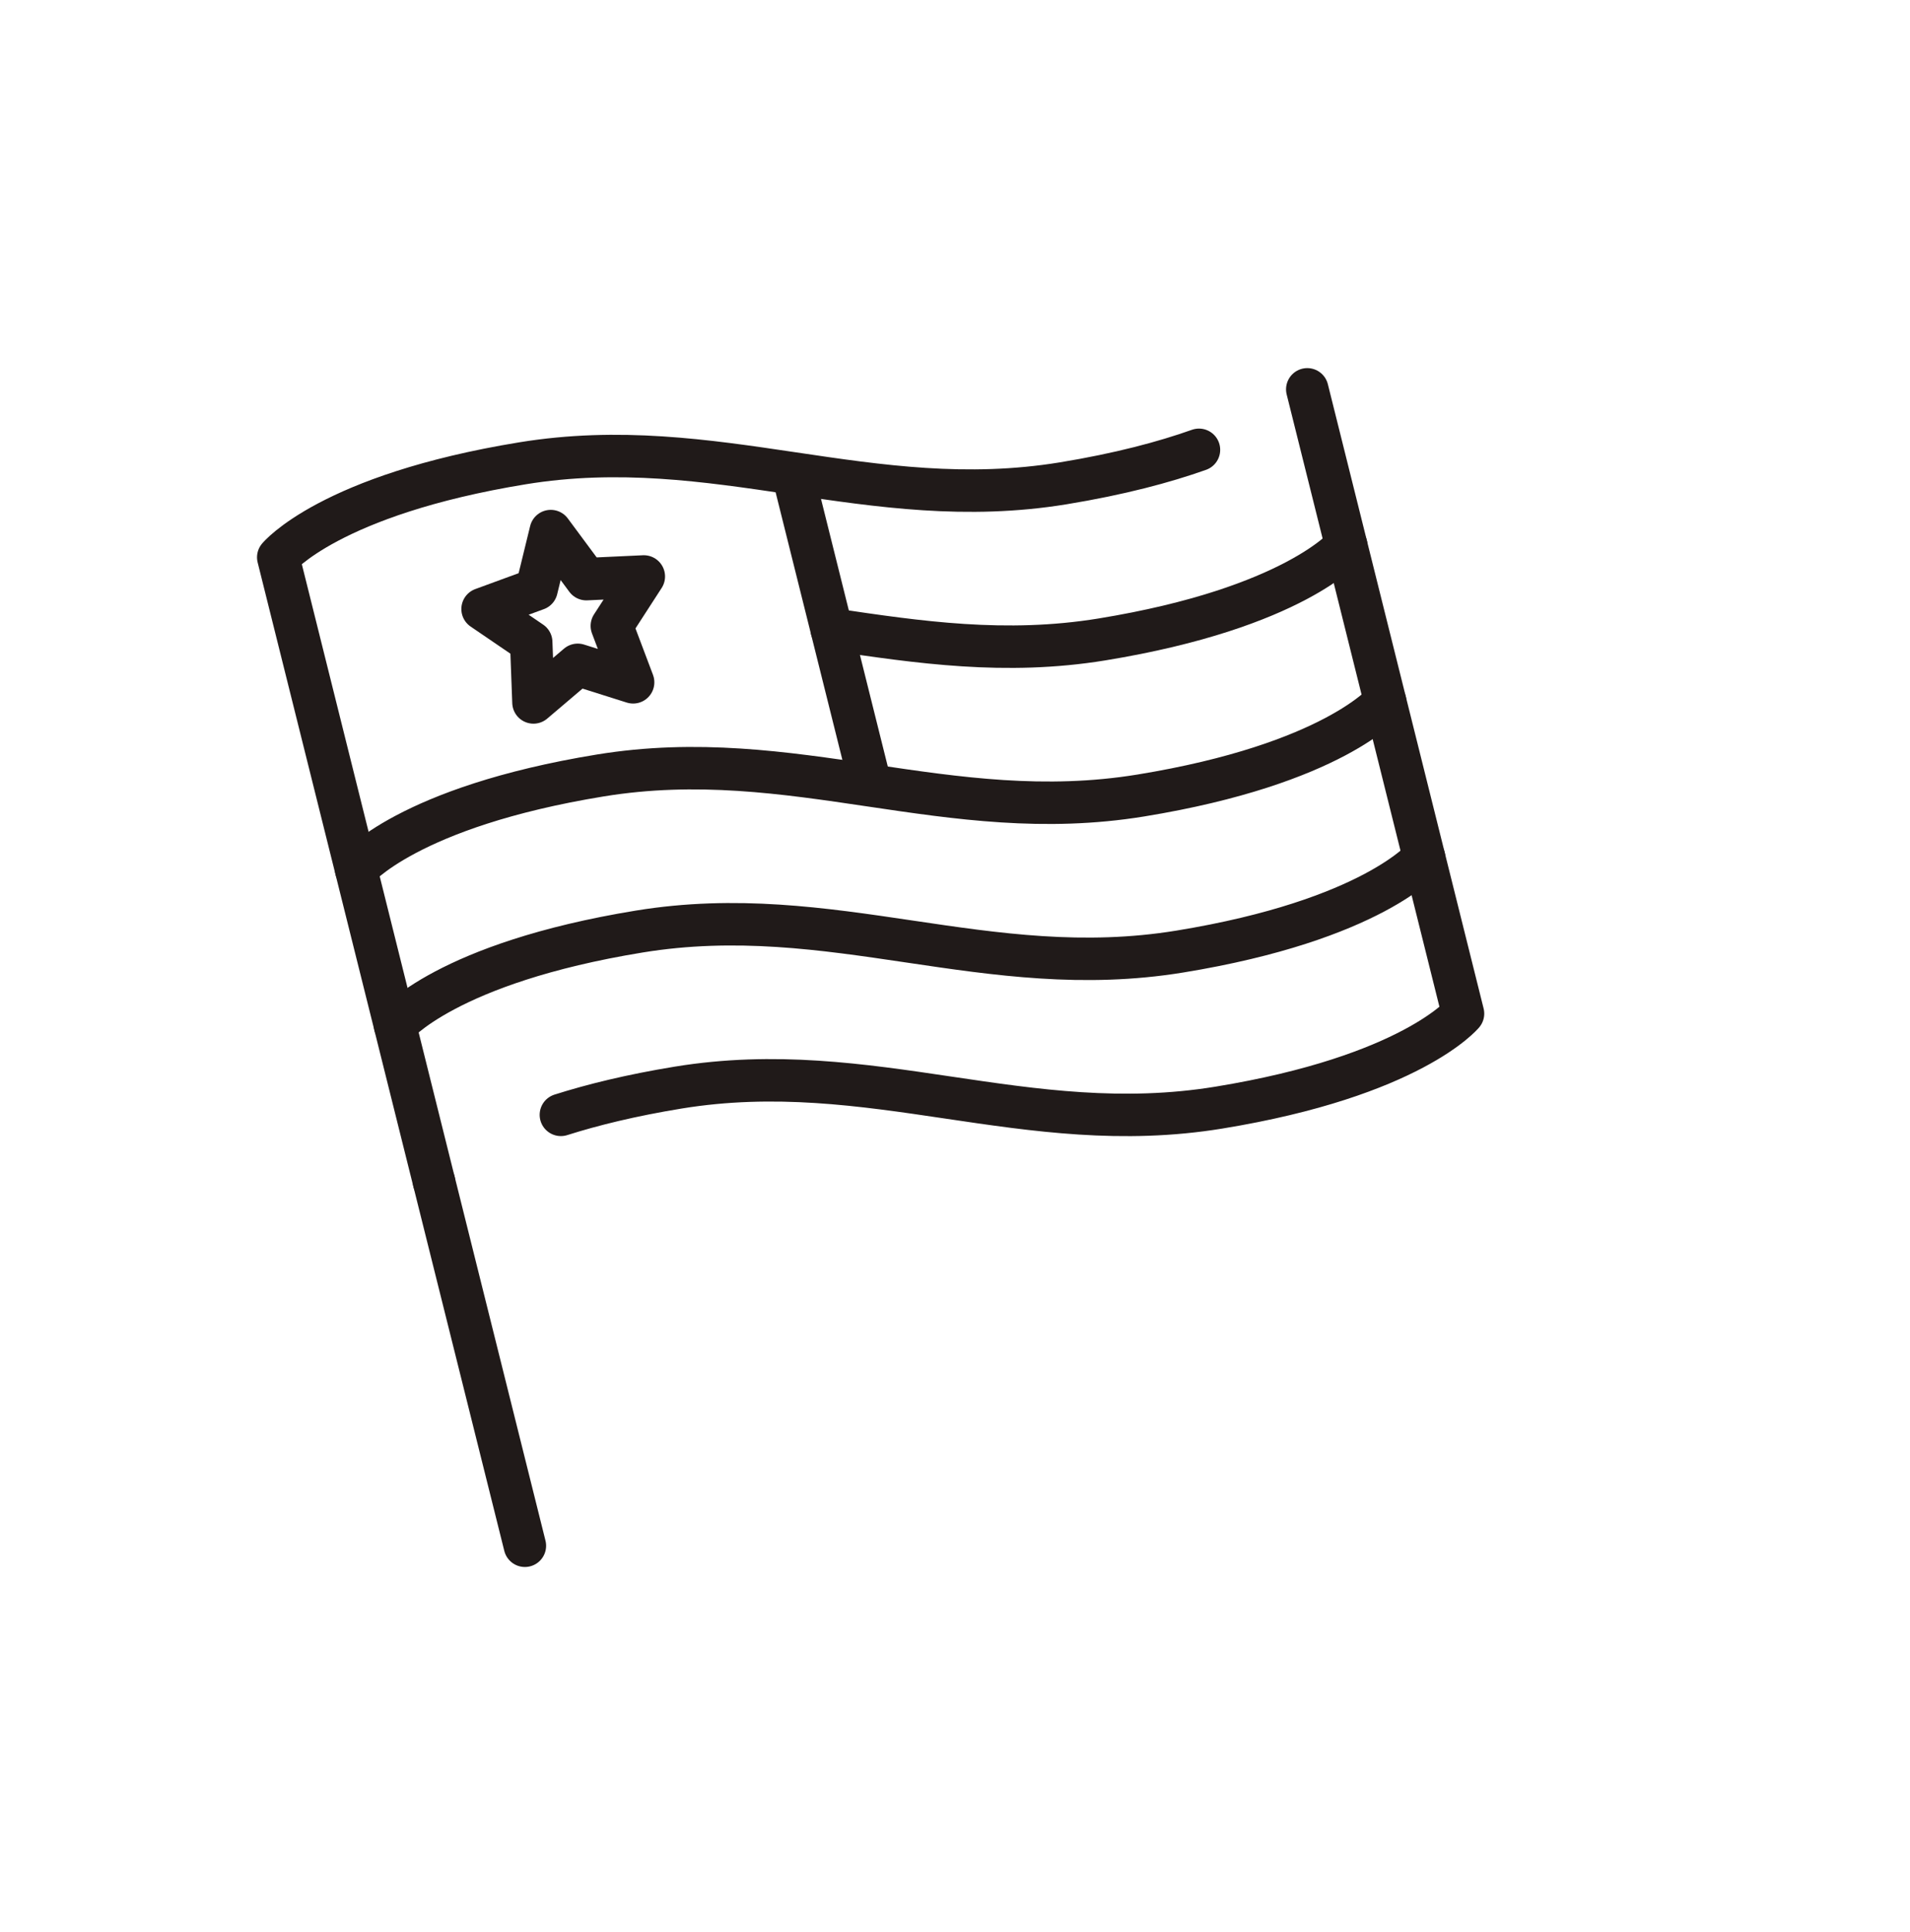 <svg width="90" height="91" viewBox="0 0 90 91" fill="none" xmlns="http://www.w3.org/2000/svg">
<g clip-path="url(#clip0_1747_19883)">
<path d="M20.45 55.66L13.111 26.253C13.111 26.253 15.53 23.308 24.621 21.824C33.713 20.34 40.997 24.253 50.088 22.769C52.767 22.331 54.867 21.767 56.496 21.189M61.599 18.34L65.269 33.043L68.938 47.747C68.938 47.747 66.519 50.692 57.428 52.176C48.336 53.66 41.052 49.748 31.961 51.231C29.739 51.594 27.916 52.044 26.429 52.516" stroke="#201A19" stroke-width="2" stroke-linecap="round" stroke-linejoin="round"/>
<path d="M25.952 25.017L27.63 27.281L30.337 27.155L28.83 29.483L29.833 32.141L27.223 31.317L25.137 33.089L25.031 30.25L22.739 28.688L25.283 27.755L25.952 25.017Z" stroke="#201A19" stroke-width="2" stroke-linecap="round" stroke-linejoin="round"/>
<path d="M37.355 22.297L41.025 37" stroke="#201A19" stroke-width="2"/>
<path d="M18.616 48.308C18.616 48.308 21.035 45.363 30.126 43.88C39.218 42.396 46.502 46.308 55.593 44.824C64.685 43.34 67.104 40.395 67.104 40.395" stroke="#201A19" stroke-width="2" stroke-linecap="round" stroke-linejoin="round"/>
<path d="M16.781 40.956C16.781 40.956 19.2 38.011 28.291 36.528C37.383 35.044 44.667 38.956 53.758 37.472C62.85 35.989 65.269 33.043 65.269 33.043" stroke="#201A19" stroke-width="2" stroke-linecap="round" stroke-linejoin="round"/>
<path d="M63.435 25.692C63.435 25.692 61.016 28.637 51.924 30.121C47.379 30.862 43.285 30.255 39.191 29.648" stroke="#201A19" stroke-width="2" stroke-linecap="round" stroke-linejoin="round"/>
<path d="M24.733 72.814L20.451 55.66" stroke="#201A19" stroke-width="2" stroke-linecap="round" stroke-linejoin="round"/>
</g>
<defs>
<clipPath id="clip0_1747_19883">
<rect width="60" height="60" fill="white" transform="translate(9.658 20.88) rotate(-11.41)"/>
</clipPath>
</defs>
</svg>
